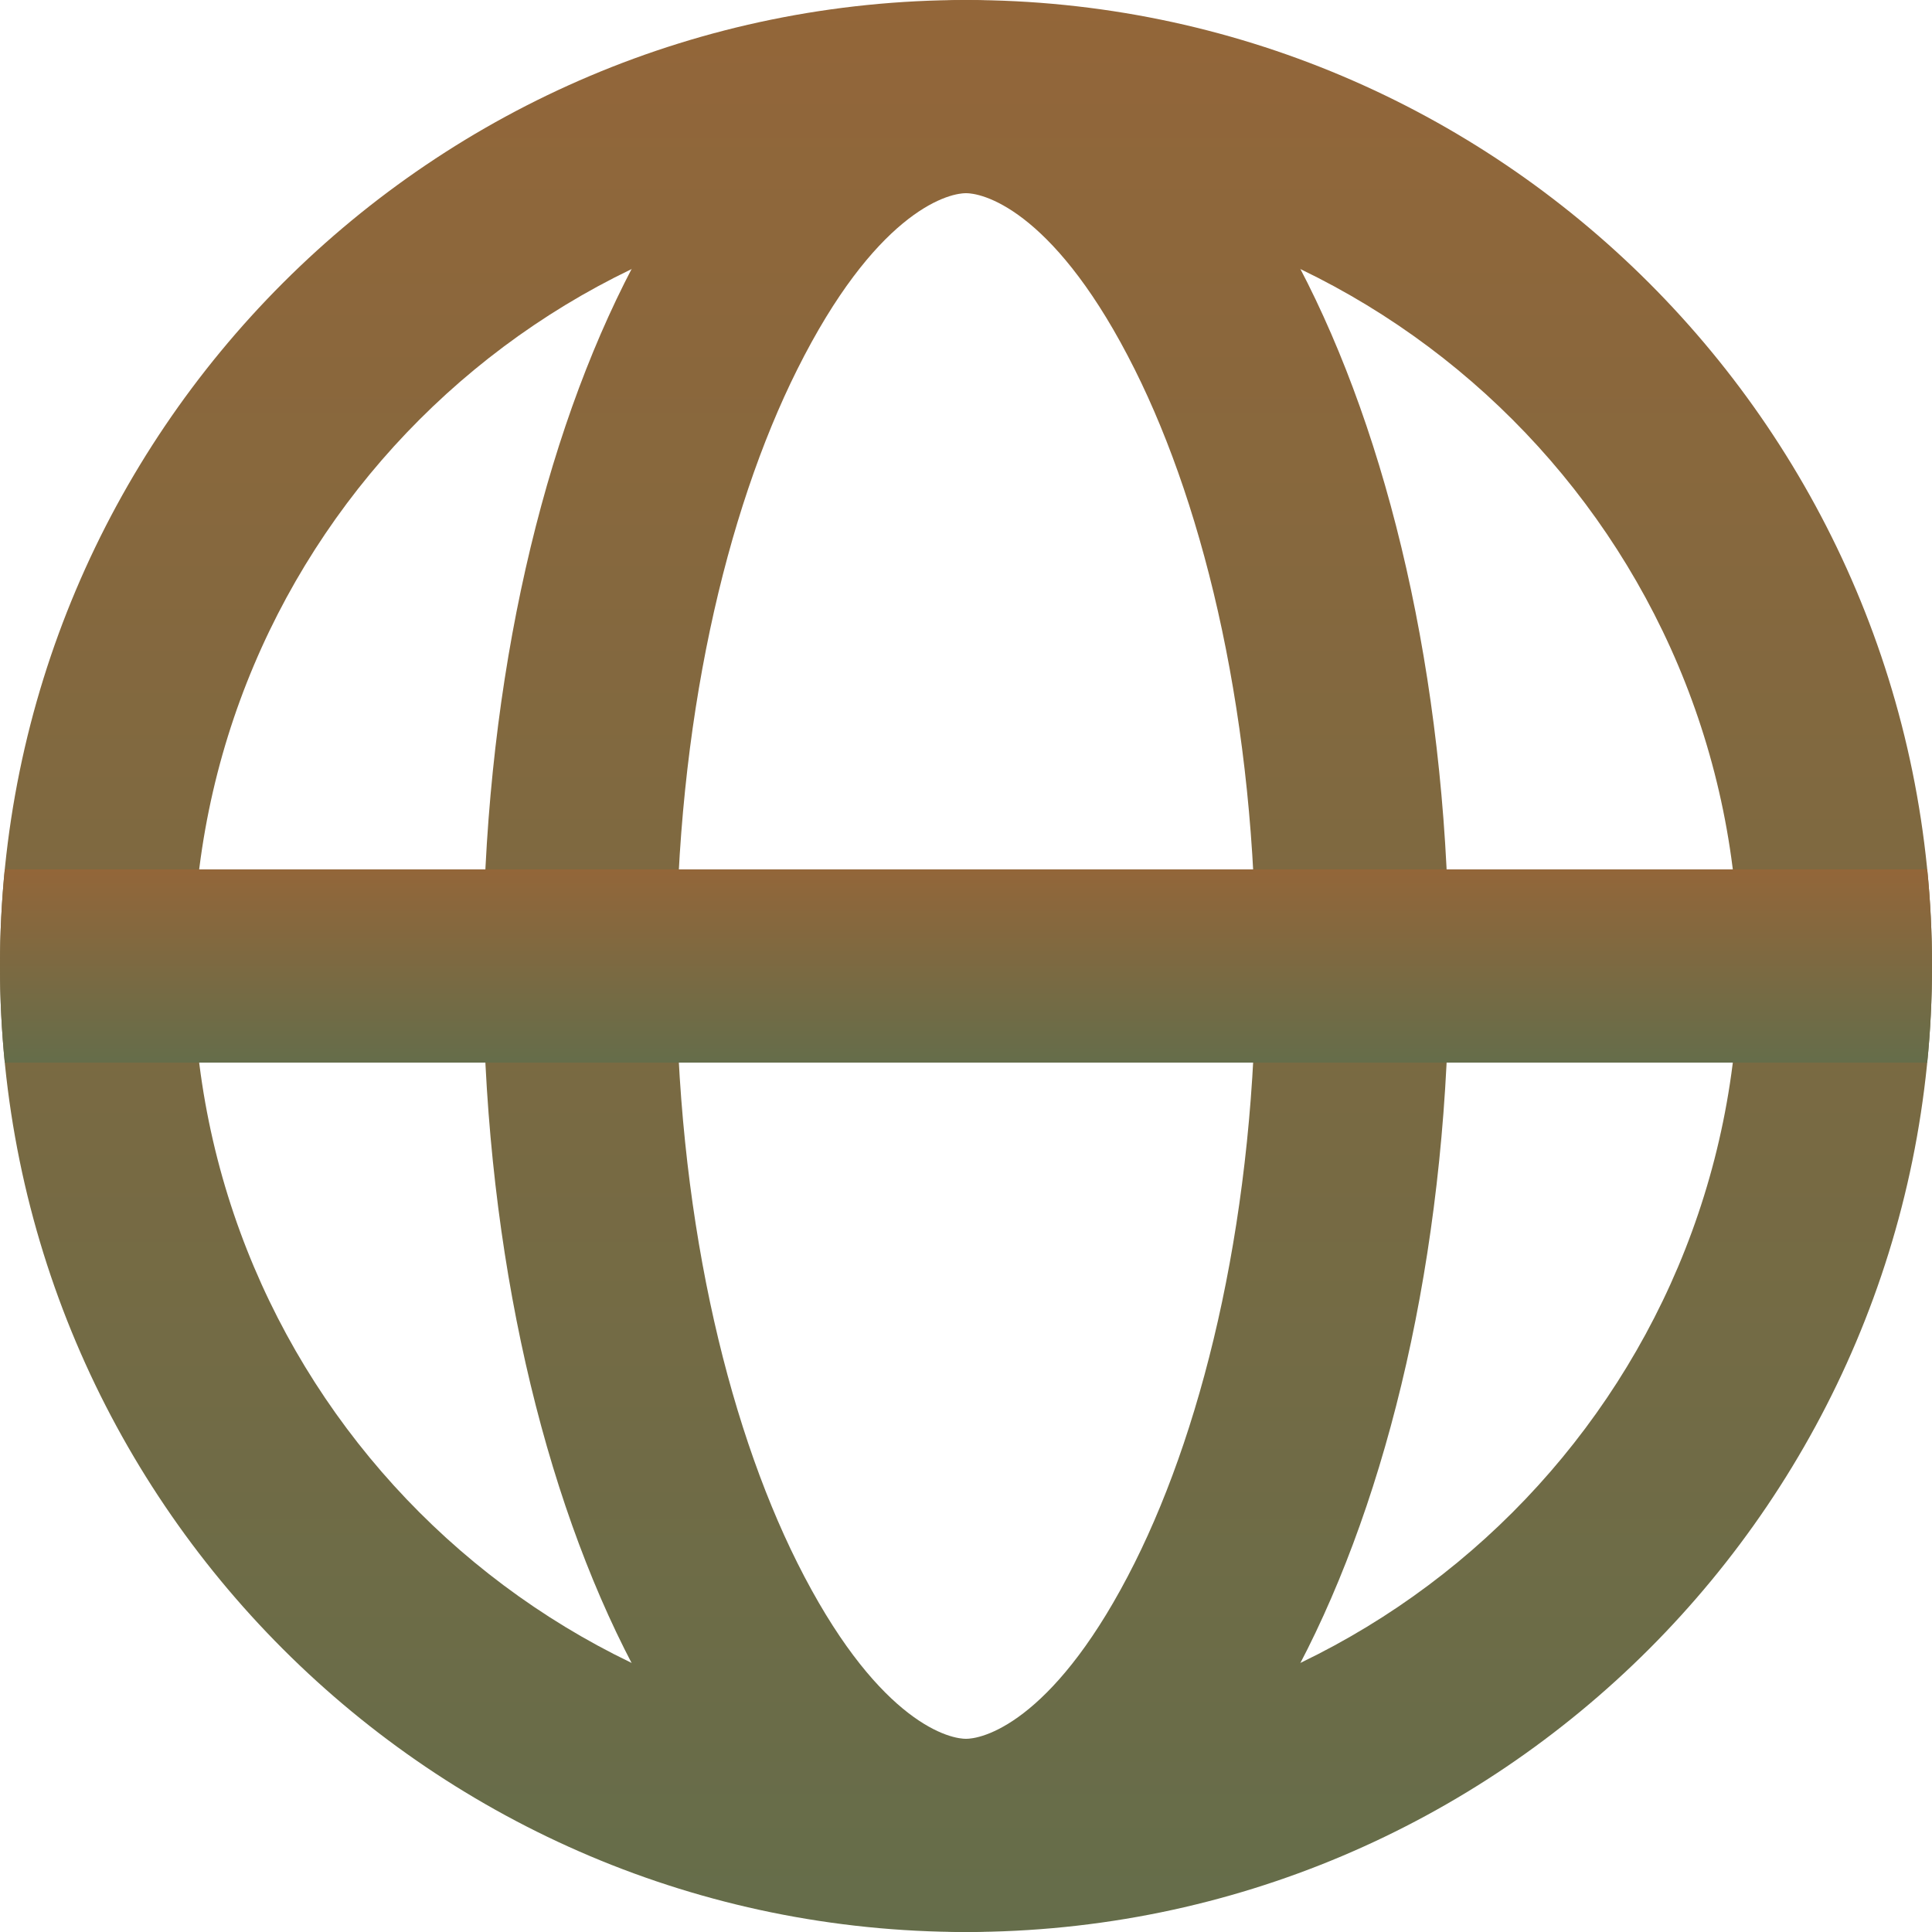 <svg width="15" height="15" viewBox="0 0 15 15" fill="none" xmlns="http://www.w3.org/2000/svg">
<path fill-rule="evenodd" clip-rule="evenodd" d="M7.5 13.5C10.814 13.5 13.5 10.814 13.5 7.5C13.5 4.186 10.814 1.5 7.5 1.5C4.186 1.5 1.5 4.186 1.5 7.5C1.5 10.814 4.186 13.5 7.5 13.5ZM7.5 15C11.642 15 15 11.642 15 7.5C15 3.358 11.642 0 7.5 0C3.358 0 0 3.358 0 7.5C0 11.642 3.358 15 7.5 15Z" fill="url(#paint0_linear_457_234)"/>
<path fill-rule="evenodd" clip-rule="evenodd" d="M8.81 12.133C9.364 11.024 9.75 9.389 9.75 7.5C9.75 5.611 9.364 3.976 8.81 2.868C8.211 1.67 7.661 1.5 7.5 1.5C7.339 1.5 6.789 1.67 6.19 2.868C5.636 3.976 5.25 5.611 5.25 7.5C5.25 9.389 5.636 11.024 6.19 12.133C6.789 13.33 7.339 13.5 7.5 13.5C7.661 13.5 8.211 13.33 8.81 12.133ZM7.5 15C9.571 15 11.25 11.642 11.25 7.5C11.25 3.358 9.571 0 7.5 0C5.429 0 3.75 3.358 3.75 7.5C3.75 11.642 5.429 15 7.5 15Z" fill="url(#paint1_linear_457_234)"/>
<path fill-rule="evenodd" clip-rule="evenodd" d="M14.963 8.25C14.988 8.003 15 7.753 15 7.5C15 7.247 14.988 6.997 14.963 6.75H0.037C0.013 6.997 0 7.247 0 7.5C0 7.753 0.013 8.003 0.037 8.25H14.963Z" fill="url(#paint2_linear_457_234)"/>
<defs>
<linearGradient id="paint0_linear_457_234" x1="7.5" y1="0" x2="7.5" y2="15" gradientUnits="userSpaceOnUse">
<stop stop-color="#936639"/>
<stop offset="1" stop-color="#656D4A"/>
</linearGradient>
<linearGradient id="paint1_linear_457_234" x1="7.5" y1="0" x2="7.5" y2="15" gradientUnits="userSpaceOnUse">
<stop stop-color="#936639"/>
<stop offset="1" stop-color="#656D4A"/>
</linearGradient>
<linearGradient id="paint2_linear_457_234" x1="7.5" y1="6.75" x2="7.5" y2="8.25" gradientUnits="userSpaceOnUse">
<stop stop-color="#936639"/>
<stop offset="1" stop-color="#656D4A"/>
</linearGradient>
</defs>
</svg>
